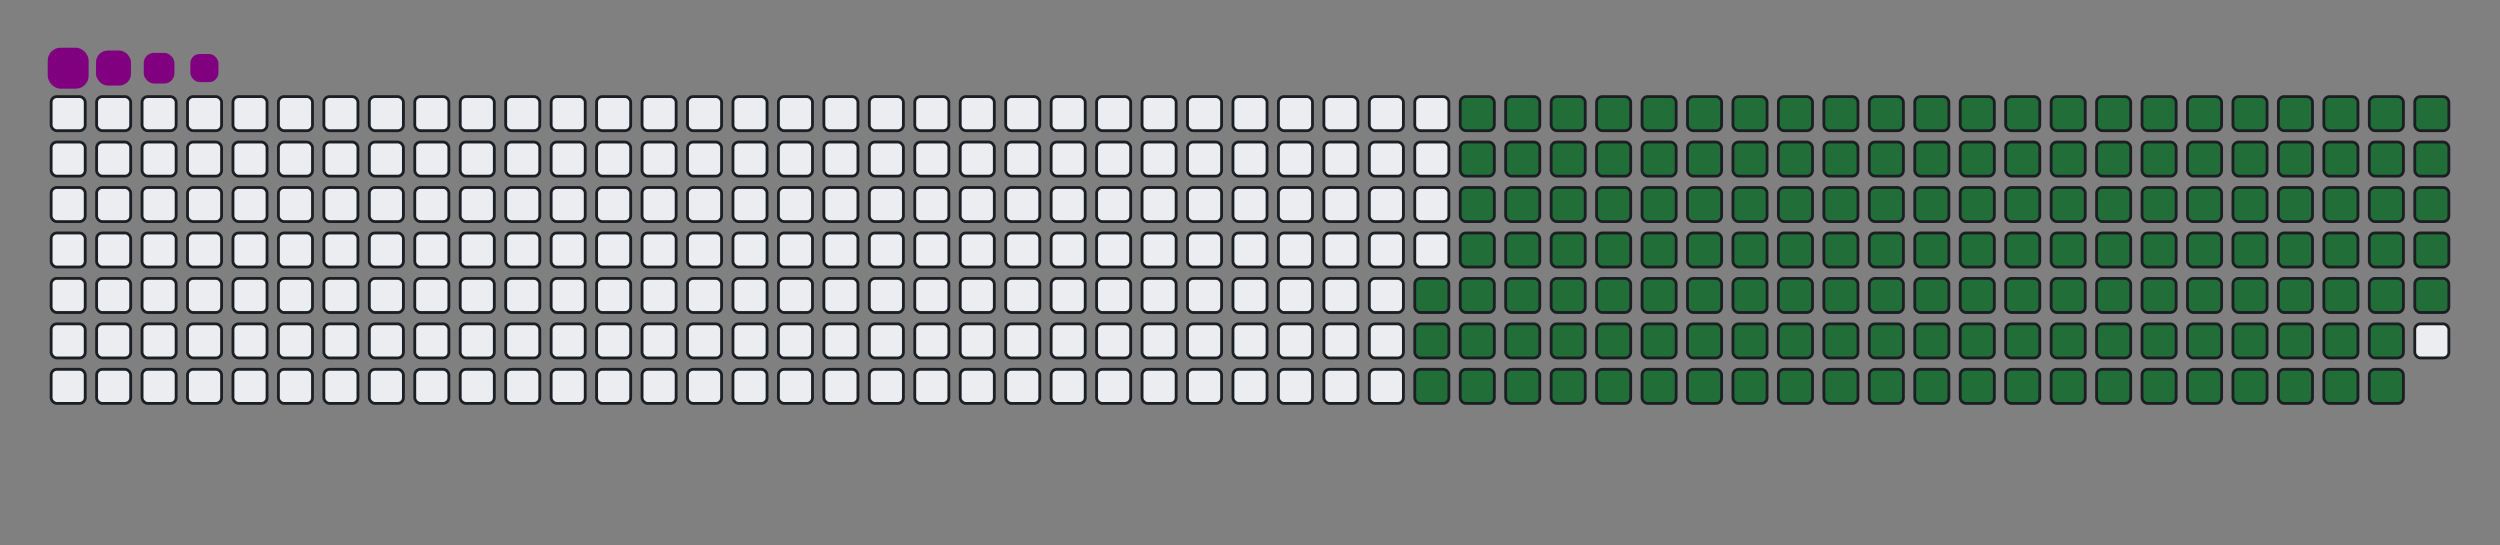 <svg viewBox="-16 -32 880 192" width="880" height="192" xmlns="http://www.w3.org/2000/svg"><rect x="-16" y="-32" width="880" height="192" fill="#808080" stroke="none"/><style>@keyframes c0{66.26%{fill:#216e39}66.28%,to{fill:#ebedf0}}@keyframes c1{65.85%{fill:#216e39}65.87%,to{fill:#ebedf0}}@keyframes c2{84.73%{fill:#216e39}84.75%,to{fill:#ebedf0}}@keyframes c3{12.84%{fill:#216e39}12.86%,to{fill:#ebedf0}}@keyframes c4{30.11%{fill:#216e39}30.13%,to{fill:#ebedf0}}@keyframes c5{30.51%{fill:#216e39}30.53%,to{fill:#ebedf0}}@keyframes c6{47.78%{fill:#216e39}47.8%,to{fill:#ebedf0}}@keyframes c7{48.18%{fill:#216e39}48.2%,to{fill:#ebedf0}}@keyframes c8{65.45%{fill:#216e39}65.47%,to{fill:#ebedf0}}@keyframes c9{67.46%{fill:#216e39}67.48%,to{fill:#ebedf0}}@keyframes ca{13.24%{fill:#216e39}13.26%,to{fill:#ebedf0}}@keyframes cb{29.71%{fill:#216e39}29.73%,to{fill:#ebedf0}}@keyframes cc{30.91%{fill:#216e39}30.93%,to{fill:#ebedf0}}@keyframes cd{47.38%{fill:#216e39}47.4%,to{fill:#ebedf0}}@keyframes ce{48.58%{fill:#216e39}48.6%,to{fill:#ebedf0}}@keyframes cf{65.05%{fill:#216e39}65.07%,to{fill:#ebedf0}}@keyframes cg{67.86%{fill:#216e39}67.88%,to{fill:#ebedf0}}@keyframes ch{13.64%{fill:#216e39}13.66%,to{fill:#ebedf0}}@keyframes ci{29.31%{fill:#216e39}29.33%,to{fill:#ebedf0}}@keyframes cj{31.32%{fill:#216e39}31.34%,to{fill:#ebedf0}}@keyframes ck{46.98%{fill:#216e39}47%,to{fill:#ebedf0}}@keyframes cl{48.99%{fill:#216e39}49.01%,to{fill:#ebedf0}}@keyframes cm{64.65%{fill:#216e39}64.67%,to{fill:#ebedf0}}@keyframes cn{68.26%{fill:#216e39}68.28%,to{fill:#ebedf0}}@keyframes co{14.05%{fill:#216e39}14.07%,to{fill:#ebedf0}}@keyframes cp{28.91%{fill:#216e39}28.93%,to{fill:#ebedf0}}@keyframes cq{31.72%{fill:#216e39}31.74%,to{fill:#ebedf0}}@keyframes cr{46.58%{fill:#216e39}46.6%,to{fill:#ebedf0}}@keyframes cs{49.39%{fill:#216e39}49.41%,to{fill:#ebedf0}}@keyframes ct{64.25%{fill:#216e39}64.27%,to{fill:#ebedf0}}@keyframes cu{68.66%{fill:#216e39}68.68%,to{fill:#ebedf0}}@keyframes cv{14.45%{fill:#216e39}14.47%,to{fill:#ebedf0}}@keyframes cw{28.5%{fill:#216e39}28.52%,to{fill:#ebedf0}}@keyframes cx{32.12%{fill:#216e39}32.14%,to{fill:#ebedf0}}@keyframes cy{46.17%{fill:#216e39}46.19%,to{fill:#ebedf0}}@keyframes cz{49.79%{fill:#216e39}49.81%,to{fill:#ebedf0}}@keyframes c10{63.85%{fill:#216e39}63.87%,to{fill:#ebedf0}}@keyframes c11{69.07%{fill:#216e39}69.09%,to{fill:#ebedf0}}@keyframes c12{14.85%{fill:#216e39}14.87%,to{fill:#ebedf0}}@keyframes c13{28.1%{fill:#216e39}28.12%,to{fill:#ebedf0}}@keyframes c14{32.52%{fill:#216e39}32.54%,to{fill:#ebedf0}}@keyframes c15{45.77%{fill:#216e39}45.79%,to{fill:#ebedf0}}@keyframes c16{50.19%{fill:#216e39}50.21%,to{fill:#ebedf0}}@keyframes c17{63.44%{fill:#216e39}63.46%,to{fill:#ebedf0}}@keyframes c18{69.47%{fill:#216e39}69.49%,to{fill:#ebedf0}}@keyframes c19{15.25%{fill:#216e39}15.27%,to{fill:#ebedf0}}@keyframes c1a{27.7%{fill:#216e39}27.72%,to{fill:#ebedf0}}@keyframes c1b{32.92%{fill:#216e39}32.94%,to{fill:#ebedf0}}@keyframes c1c{45.37%{fill:#216e39}45.39%,to{fill:#ebedf0}}@keyframes c1d{50.59%{fill:#216e39}50.61%,to{fill:#ebedf0}}@keyframes c1e{63.04%{fill:#216e39}63.06%,to{fill:#ebedf0}}@keyframes c1f{69.87%{fill:#216e39}69.89%,to{fill:#ebedf0}}@keyframes c1g{15.65%{fill:#216e39}15.67%,to{fill:#ebedf0}}@keyframes c1h{27.3%{fill:#216e39}27.32%,to{fill:#ebedf0}}@keyframes c1i{33.32%{fill:#216e39}33.34%,to{fill:#ebedf0}}@keyframes c1j{44.97%{fill:#216e39}44.99%,to{fill:#ebedf0}}@keyframes c1k{50.99%{fill:#216e39}51.01%,to{fill:#ebedf0}}@keyframes c1l{62.64%{fill:#216e39}62.66%,to{fill:#ebedf0}}@keyframes c1m{70.27%{fill:#216e39}70.29%,to{fill:#ebedf0}}@keyframes c1n{16.05%{fill:#216e39}16.07%,to{fill:#ebedf0}}@keyframes c1o{26.9%{fill:#216e39}26.92%,to{fill:#ebedf0}}@keyframes c1p{33.72%{fill:#216e39}33.74%,to{fill:#ebedf0}}@keyframes c1q{44.57%{fill:#216e39}44.59%,to{fill:#ebedf0}}@keyframes c1r{51.4%{fill:#216e39}51.42%,to{fill:#ebedf0}}@keyframes c1s{62.24%{fill:#216e39}62.26%,to{fill:#ebedf0}}@keyframes c1t{70.67%{fill:#216e39}70.69%,to{fill:#ebedf0}}@keyframes c1u{16.46%{fill:#216e39}16.48%,to{fill:#ebedf0}}@keyframes c1v{26.5%{fill:#216e39}26.52%,to{fill:#ebedf0}}@keyframes c1w{34.13%{fill:#216e39}34.15%,to{fill:#ebedf0}}@keyframes c1x{44.17%{fill:#216e39}44.19%,to{fill:#ebedf0}}@keyframes c1y{51.8%{fill:#216e39}51.82%,to{fill:#ebedf0}}@keyframes c1z{61.84%{fill:#216e39}61.86%,to{fill:#ebedf0}}@keyframes c20{71.07%{fill:#216e39}71.09%,to{fill:#ebedf0}}@keyframes c21{16.86%{fill:#216e39}16.88%,to{fill:#ebedf0}}@keyframes c22{26.09%{fill:#216e39}26.11%,to{fill:#ebedf0}}@keyframes c23{34.53%{fill:#216e39}34.55%,to{fill:#ebedf0}}@keyframes c24{43.77%{fill:#216e39}43.79%,to{fill:#ebedf0}}@keyframes c25{52.2%{fill:#216e39}52.22%,to{fill:#ebedf0}}@keyframes c26{61.44%{fill:#216e39}61.46%,to{fill:#ebedf0}}@keyframes c27{71.48%{fill:#216e39}71.5%,to{fill:#ebedf0}}@keyframes c28{17.26%{fill:#216e39}17.28%,to{fill:#ebedf0}}@keyframes c29{25.69%{fill:#216e39}25.71%,to{fill:#ebedf0}}@keyframes c2a{34.93%{fill:#216e39}34.95%,to{fill:#ebedf0}}@keyframes c2b{43.36%{fill:#216e39}43.38%,to{fill:#ebedf0}}@keyframes c2c{52.6%{fill:#216e39}52.62%,to{fill:#ebedf0}}@keyframes c2d{61.03%{fill:#216e39}61.05%,to{fill:#ebedf0}}@keyframes c2e{71.88%{fill:#216e39}71.9%,to{fill:#ebedf0}}@keyframes c2f{17.66%{fill:#216e39}17.68%,to{fill:#ebedf0}}@keyframes c2g{25.29%{fill:#216e39}25.31%,to{fill:#ebedf0}}@keyframes c2h{35.33%{fill:#216e39}35.35%,to{fill:#ebedf0}}@keyframes c2i{42.96%{fill:#216e39}42.98%,to{fill:#ebedf0}}@keyframes c2j{53%{fill:#216e39}53.02%,to{fill:#ebedf0}}@keyframes c2k{60.63%{fill:#216e39}60.65%,to{fill:#ebedf0}}@keyframes c2l{72.28%{fill:#216e39}72.3%,to{fill:#ebedf0}}@keyframes c2m{18.06%{fill:#216e39}18.08%,to{fill:#ebedf0}}@keyframes c2n{24.89%{fill:#216e39}24.91%,to{fill:#ebedf0}}@keyframes c2o{35.73%{fill:#216e39}35.75%,to{fill:#ebedf0}}@keyframes c2p{42.56%{fill:#216e39}42.58%,to{fill:#ebedf0}}@keyframes c2q{53.4%{fill:#216e39}53.42%,to{fill:#ebedf0}}@keyframes c2r{60.23%{fill:#216e39}60.25%,to{fill:#ebedf0}}@keyframes c2s{72.68%{fill:#216e39}72.7%,to{fill:#ebedf0}}@keyframes c2t{18.46%{fill:#216e39}18.48%,to{fill:#ebedf0}}@keyframes c2u{24.49%{fill:#216e39}24.51%,to{fill:#ebedf0}}@keyframes c2v{36.13%{fill:#216e39}36.15%,to{fill:#ebedf0}}@keyframes c2w{42.16%{fill:#216e39}42.18%,to{fill:#ebedf0}}@keyframes c2x{53.81%{fill:#216e39}53.83%,to{fill:#ebedf0}}@keyframes c2y{59.83%{fill:#216e39}59.85%,to{fill:#ebedf0}}@keyframes c2z{73.08%{fill:#216e39}73.1%,to{fill:#ebedf0}}@keyframes c30{18.87%{fill:#216e39}18.89%,to{fill:#ebedf0}}@keyframes c31{24.09%{fill:#216e39}24.11%,to{fill:#ebedf0}}@keyframes c32{36.54%{fill:#216e39}36.56%,to{fill:#ebedf0}}@keyframes c33{41.76%{fill:#216e39}41.78%,to{fill:#ebedf0}}@keyframes c34{54.21%{fill:#216e39}54.23%,to{fill:#ebedf0}}@keyframes c35{59.43%{fill:#216e39}59.45%,to{fill:#ebedf0}}@keyframes c36{73.48%{fill:#216e39}73.5%,to{fill:#ebedf0}}@keyframes c37{19.27%{fill:#216e39}19.29%,to{fill:#ebedf0}}@keyframes c38{23.68%{fill:#216e39}23.7%,to{fill:#ebedf0}}@keyframes c39{36.94%{fill:#216e39}36.96%,to{fill:#ebedf0}}@keyframes c3a{41.36%{fill:#216e39}41.38%,to{fill:#ebedf0}}@keyframes c3b{54.61%{fill:#216e39}54.63%,to{fill:#ebedf0}}@keyframes c3c{59.03%{fill:#216e39}59.05%,to{fill:#ebedf0}}@keyframes c3d{73.89%{fill:#216e39}73.91%,to{fill:#ebedf0}}@keyframes c3e{19.67%{fill:#216e39}19.69%,to{fill:#ebedf0}}@keyframes c3f{23.28%{fill:#216e39}23.3%,to{fill:#ebedf0}}@keyframes c3g{37.34%{fill:#216e39}37.36%,to{fill:#ebedf0}}@keyframes c3h{40.95%{fill:#216e39}40.97%,to{fill:#ebedf0}}@keyframes c3i{55.01%{fill:#216e39}55.03%,to{fill:#ebedf0}}@keyframes c3j{58.62%{fill:#216e39}58.64%,to{fill:#ebedf0}}@keyframes c3k{74.29%{fill:#216e39}74.31%,to{fill:#ebedf0}}@keyframes c3l{20.07%{fill:#216e39}20.09%,to{fill:#ebedf0}}@keyframes c3m{22.88%{fill:#216e39}22.9%,to{fill:#ebedf0}}@keyframes c3n{37.74%{fill:#216e39}37.76%,to{fill:#ebedf0}}@keyframes c3o{40.55%{fill:#216e39}40.57%,to{fill:#ebedf0}}@keyframes c3p{55.41%{fill:#216e39}55.43%,to{fill:#ebedf0}}@keyframes c3q{58.22%{fill:#216e39}58.24%,to{fill:#ebedf0}}@keyframes c3r{74.69%{fill:#216e39}74.71%,to{fill:#ebedf0}}@keyframes c3s{20.47%{fill:#216e39}20.49%,to{fill:#ebedf0}}@keyframes c3t{22.48%{fill:#216e39}22.5%,to{fill:#ebedf0}}@keyframes c3u{38.14%{fill:#216e39}38.16%,to{fill:#ebedf0}}@keyframes c3v{40.15%{fill:#216e39}40.17%,to{fill:#ebedf0}}@keyframes c3w{55.81%{fill:#216e39}55.83%,to{fill:#ebedf0}}@keyframes c3x{57.82%{fill:#216e39}57.84%,to{fill:#ebedf0}}@keyframes c3y{75.09%{fill:#216e39}75.11%,to{fill:#ebedf0}}@keyframes c3z{20.87%{fill:#216e39}20.89%,to{fill:#ebedf0}}@keyframes c40{22.08%{fill:#216e39}22.1%,to{fill:#ebedf0}}@keyframes c41{38.54%{fill:#216e39}38.56%,to{fill:#ebedf0}}@keyframes c42{39.75%{fill:#216e39}39.77%,to{fill:#ebedf0}}@keyframes c43{56.21%{fill:#216e39}56.23%,to{fill:#ebedf0}}@keyframes c44{57.42%{fill:#216e39}57.44%,to{fill:#ebedf0}}@keyframes c45{75.49%{fill:#216e39}75.51%,to{fill:#ebedf0}}@keyframes c46{21.28%{fill:#216e39}21.3%,to{fill:#ebedf0}}@keyframes c47{21.68%{fill:#216e39}21.7%,to{fill:#ebedf0}}@keyframes c48{38.95%{fill:#216e39}38.97%,to{fill:#ebedf0}}@keyframes c49{39.35%{fill:#216e39}39.37%,to{fill:#ebedf0}}@keyframes c4a{56.62%{fill:#216e39}56.64%,to{fill:#ebedf0}}@keyframes u0{12.84%{transform:scale(0,1)}12.86%,13.24%,13.26%,13.64%{transform:scale(.01,1)}13.66%,14.05%{transform:scale(.02,1)}14.07%,14.45%,14.47%,14.85%{transform:scale(.03,1)}14.87%,15.25%{transform:scale(.04,1)}15.27%,15.65%,15.67%,16.05%{transform:scale(.05,1)}16.07%,16.46%,16.48%,16.86%{transform:scale(.06,1)}16.88%,17.26%{transform:scale(.07,1)}17.28%,17.66%,17.68%,18.06%{transform:scale(.08,1)}18.08%,18.46%{transform:scale(.09,1)}18.48%,18.87%,18.89%,19.27%{transform:scale(.1,1)}19.29%,19.67%{transform:scale(.11,1)}19.69%,20.07%,20.09%,20.47%{transform:scale(.12,1)}20.49%,20.87%{transform:scale(.13,1)}20.89%,21.28%,21.3%,21.68%{transform:scale(.14,1)}21.7%,22.08%,22.1%,22.48%{transform:scale(.15,1)}22.5%,22.88%{transform:scale(.16,1)}22.9%,23.28%,23.3%,23.68%{transform:scale(.17,1)}23.7%,24.09%{transform:scale(.18,1)}24.11%,24.49%,24.51%,24.89%{transform:scale(.19,1)}24.91%,25.29%{transform:scale(.2,1)}25.31%,25.69%,25.71%,26.09%{transform:scale(.21,1)}26.11%,26.5%{transform:scale(.22,1)}26.52%,26.9%,26.92%,27.3%{transform:scale(.23,1)}27.32%,27.7%{transform:scale(.24,1)}27.72%,28.1%,28.12%,28.5%{transform:scale(.25,1)}28.52%,28.91%,28.93%,29.31%{transform:scale(.26,1)}29.33%,29.71%{transform:scale(.27,1)}29.73%,30.11%,30.13%,30.51%{transform:scale(.28,1)}30.53%,30.91%{transform:scale(.29,1)}30.93%,31.32%,31.34%,31.72%{transform:scale(.3,1)}31.74%,32.12%{transform:scale(.31,1)}32.14%,32.52%,32.54%,32.92%{transform:scale(.32,1)}32.94%,33.32%{transform:scale(.33,1)}33.34%,33.72%,33.74%,34.13%{transform:scale(.34,1)}34.15%,34.53%,34.55%,34.93%{transform:scale(.35,1)}34.95%,35.33%{transform:scale(.36,1)}35.35%,35.73%,35.75%,36.13%{transform:scale(.37,1)}36.15%,36.54%{transform:scale(.38,1)}36.56%,36.94%,36.96%,37.34%{transform:scale(.39,1)}37.36%,37.74%{transform:scale(.4,1)}37.76%,38.14%,38.16%,38.54%{transform:scale(.41,1)}38.56%,38.95%{transform:scale(.42,1)}38.97%,39.35%,39.37%,39.75%{transform:scale(.43,1)}39.77%,40.15%{transform:scale(.44,1)}40.17%,40.55%,40.57%,40.95%{transform:scale(.45,1)}40.97%,41.36%,41.38%,41.76%{transform:scale(.46,1)}41.78%,42.16%{transform:scale(.47,1)}42.18%,42.56%,42.58%,42.96%{transform:scale(.48,1)}42.98%,43.36%{transform:scale(.49,1)}43.38%,43.77%,43.79%,44.17%{transform:scale(.5,1)}44.19%,44.57%{transform:scale(.51,1)}44.59%,44.97%,44.99%,45.37%{transform:scale(.52,1)}45.39%,45.77%{transform:scale(.53,1)}45.79%,46.17%,46.19%,46.58%{transform:scale(.54,1)}46.6%,46.98%,47%,47.38%{transform:scale(.55,1)}47.4%,47.78%{transform:scale(.56,1)}47.8%,48.18%,48.2%,48.58%{transform:scale(.57,1)}48.6%,48.99%{transform:scale(.58,1)}49.01%,49.39%,49.41%,49.79%{transform:scale(.59,1)}49.81%,50.19%{transform:scale(.6,1)}50.21%,50.59%,50.61%,50.99%{transform:scale(.61,1)}51.01%,51.4%{transform:scale(.62,1)}51.42%,51.8%,51.82%,52.2%{transform:scale(.63,1)}52.22%,52.6%{transform:scale(.64,1)}52.62%,53%,53.02%,53.4%{transform:scale(.65,1)}53.42%,53.81%,53.83%,54.21%{transform:scale(.66,1)}54.23%,54.61%{transform:scale(.67,1)}54.63%,55.01%,55.03%,55.41%{transform:scale(.68,1)}55.43%,55.81%{transform:scale(.69,1)}55.83%,56.21%,56.23%,56.62%{transform:scale(.7,1)}56.64%,57.42%{transform:scale(.71,1)}57.44%,57.82%,57.84%,58.22%{transform:scale(.72,1)}58.24%,58.62%{transform:scale(.73,1)}58.64%,59.03%,59.05%,59.43%{transform:scale(.74,1)}59.45%,59.83%,59.85%,60.23%{transform:scale(.75,1)}60.25%,60.63%{transform:scale(.76,1)}60.65%,61.03%,61.05%,61.44%{transform:scale(.77,1)}61.46%,61.84%{transform:scale(.78,1)}61.86%,62.24%,62.26%,62.64%{transform:scale(.79,1)}62.66%,63.04%{transform:scale(.8,1)}63.06%,63.44%,63.46%,63.85%{transform:scale(.81,1)}63.87%,64.25%{transform:scale(.82,1)}64.27%,64.65%,64.67%,65.05%{transform:scale(.83,1)}65.07%,65.45%{transform:scale(.84,1)}65.47%,65.85%,65.87%,66.26%{transform:scale(.85,1)}66.28%,67.46%,67.48%,67.86%{transform:scale(.86,1)}67.88%,68.26%{transform:scale(.87,1)}68.28%,68.66%,68.68%,69.07%{transform:scale(.88,1)}69.09%,69.47%{transform:scale(.89,1)}69.49%,69.87%,69.89%,70.27%{transform:scale(.9,1)}70.29%,70.67%{transform:scale(.91,1)}70.69%,71.07%,71.09%,71.48%{transform:scale(.92,1)}71.5%,71.88%{transform:scale(.93,1)}71.9%,72.28%,72.3%,72.68%{transform:scale(.94,1)}72.7%,73.08%,73.1%,73.48%{transform:scale(.95,1)}73.5%,73.89%{transform:scale(.96,1)}73.91%,74.29%,74.31%,74.69%{transform:scale(.97,1)}74.71%,75.09%{transform:scale(.98,1)}75.11%,75.49%,75.51%,84.73%{transform:scale(.99,1)}84.75%,to{transform:scale(1,1)}}@keyframes s0{0%,99.6%{transform:translate(0,-16px)}.4%{transform:translate(0,0)}21.29%{transform:translate(832px,0)}21.69%{transform:translate(832px,16px)}30.12%{transform:translate(496px,16px)}30.52%{transform:translate(496px,32px)}38.96%{transform:translate(832px,32px)}39.36%{transform:translate(832px,48px)}47.79%{transform:translate(496px,48px)}48.19%,66.67%{transform:translate(496px,64px)}56.63%{transform:translate(832px,64px)}57.03%{transform:translate(832px,80px)}65.86%,84.34%{transform:translate(480px,80px)}66.27%{transform:translate(480px,64px)}67.47%{transform:translate(496px,96px)}75.5%{transform:translate(816px,96px)}75.9%{transform:translate(816px,80px)}84.74%{transform:translate(480px,96px)}91.16%{transform:translate(224px,96px)}91.97%{transform:translate(224px,64px)}92.37%{transform:translate(208px,64px)}92.77%{transform:translate(208px,48px)}94.38%{transform:translate(144px,48px)}94.78%{transform:translate(144px,32px)}95.18%{transform:translate(128px,32px)}95.98%{transform:translate(128px,0)}96.79%{transform:translate(96px,0)}97.19%{transform:translate(96px,-16px)}}@keyframes s1{0%,99.6%{transform:translate(16px,-16px)}.4%{transform:translate(0,-16px)}.8%{transform:translate(0,0)}21.69%{transform:translate(832px,0)}22.09%{transform:translate(832px,16px)}30.52%{transform:translate(496px,16px)}30.92%{transform:translate(496px,32px)}39.36%{transform:translate(832px,32px)}39.76%{transform:translate(832px,48px)}48.19%{transform:translate(496px,48px)}48.59%,67.07%{transform:translate(496px,64px)}57.03%{transform:translate(832px,64px)}57.43%{transform:translate(832px,80px)}66.27%,84.74%{transform:translate(480px,80px)}66.67%{transform:translate(480px,64px)}67.87%{transform:translate(496px,96px)}75.9%{transform:translate(816px,96px)}76.31%{transform:translate(816px,80px)}85.14%{transform:translate(480px,96px)}91.57%{transform:translate(224px,96px)}92.37%{transform:translate(224px,64px)}92.77%{transform:translate(208px,64px)}93.17%{transform:translate(208px,48px)}94.78%{transform:translate(144px,48px)}95.18%{transform:translate(144px,32px)}95.58%{transform:translate(128px,32px)}96.39%{transform:translate(128px,0)}97.19%{transform:translate(96px,0)}97.59%{transform:translate(96px,-16px)}}@keyframes s2{0%,99.6%{transform:translate(32px,-16px)}.8%{transform:translate(0,-16px)}1.2%{transform:translate(0,0)}22.09%{transform:translate(832px,0)}22.49%{transform:translate(832px,16px)}30.92%{transform:translate(496px,16px)}31.33%{transform:translate(496px,32px)}39.76%{transform:translate(832px,32px)}40.16%{transform:translate(832px,48px)}48.59%{transform:translate(496px,48px)}49%,67.47%{transform:translate(496px,64px)}57.43%{transform:translate(832px,64px)}57.83%{transform:translate(832px,80px)}66.67%,85.14%{transform:translate(480px,80px)}67.07%{transform:translate(480px,64px)}68.27%{transform:translate(496px,96px)}76.31%{transform:translate(816px,96px)}76.71%{transform:translate(816px,80px)}85.54%{transform:translate(480px,96px)}91.97%{transform:translate(224px,96px)}92.77%{transform:translate(224px,64px)}93.17%{transform:translate(208px,64px)}93.57%{transform:translate(208px,48px)}95.18%{transform:translate(144px,48px)}95.58%{transform:translate(144px,32px)}95.98%{transform:translate(128px,32px)}96.79%{transform:translate(128px,0)}97.59%{transform:translate(96px,0)}97.99%{transform:translate(96px,-16px)}}@keyframes s3{0%,99.6%{transform:translate(48px,-16px)}1.2%{transform:translate(0,-16px)}1.61%{transform:translate(0,0)}22.49%{transform:translate(832px,0)}22.89%{transform:translate(832px,16px)}31.33%{transform:translate(496px,16px)}31.73%{transform:translate(496px,32px)}40.16%{transform:translate(832px,32px)}40.56%{transform:translate(832px,48px)}49%{transform:translate(496px,48px)}49.4%,67.87%{transform:translate(496px,64px)}57.83%{transform:translate(832px,64px)}58.23%{transform:translate(832px,80px)}67.07%,85.54%{transform:translate(480px,80px)}67.47%{transform:translate(480px,64px)}68.67%{transform:translate(496px,96px)}76.71%{transform:translate(816px,96px)}77.11%{transform:translate(816px,80px)}85.94%{transform:translate(480px,96px)}92.37%{transform:translate(224px,96px)}93.17%{transform:translate(224px,64px)}93.57%{transform:translate(208px,64px)}93.98%{transform:translate(208px,48px)}95.58%{transform:translate(144px,48px)}95.98%{transform:translate(144px,32px)}96.39%{transform:translate(128px,32px)}97.19%{transform:translate(128px,0)}97.99%{transform:translate(96px,0)}98.39%{transform:translate(96px,-16px)}}:root{--cb:#1b1f230a;--cs:purple;--ce:#ebedf0;--c0:#ebedf0;--c1:#9be9a8;--c2:#40c463;--c3:#30a14e;--c4:#216e39}@media (prefers-color-scheme:dark){:root{--cb:#1b1f230a;--cs:purple;--ce:#161b22;--c1:#01311f;--c2:#034525;--c3:#0f6d31;--c4:#00c647}}.c{shape-rendering:geometricPrecision;rx:2;ry:2;fill:#ebedf0;stroke-width:1px;stroke:#1b1f230a;animation:none 24900ms linear infinite}.c.c0,.c.c1{fill:#216e39;animation-name:c0}.c.c1{animation-name:c1}.c.c2,.c.c3,.c.c4{fill:#216e39;animation-name:c2}.c.c3,.c.c4{animation-name:c3}.c.c4{animation-name:c4}.c.c5,.c.c6,.c.c7{fill:#216e39;animation-name:c5}.c.c6,.c.c7{animation-name:c6}.c.c7{animation-name:c7}.c.c8,.c.c9,.c.ca{fill:#216e39;animation-name:c8}.c.c9,.c.ca{animation-name:c9}.c.ca{animation-name:ca}.c.cb,.c.cc,.c.cd{fill:#216e39;animation-name:cb}.c.cc,.c.cd{animation-name:cc}.c.cd{animation-name:cd}.c.ce,.c.cf,.c.cg{fill:#216e39;animation-name:ce}.c.cf,.c.cg{animation-name:cf}.c.cg{animation-name:cg}.c.ch,.c.ci,.c.cj{fill:#216e39;animation-name:ch}.c.ci,.c.cj{animation-name:ci}.c.cj{animation-name:cj}.c.ck,.c.cl,.c.cm{fill:#216e39;animation-name:ck}.c.cl,.c.cm{animation-name:cl}.c.cm{animation-name:cm}.c.cn,.c.co,.c.cp{fill:#216e39;animation-name:cn}.c.co,.c.cp{animation-name:co}.c.cp{animation-name:cp}.c.cq,.c.cr,.c.cs{fill:#216e39;animation-name:cq}.c.cr,.c.cs{animation-name:cr}.c.cs{animation-name:cs}.c.ct,.c.cu,.c.cv{fill:#216e39;animation-name:ct}.c.cu,.c.cv{animation-name:cu}.c.cv{animation-name:cv}.c.cw,.c.cx,.c.cy{fill:#216e39;animation-name:cw}.c.cx,.c.cy{animation-name:cx}.c.cy{animation-name:cy}.c.c10,.c.c11,.c.cz{fill:#216e39;animation-name:cz}.c.c10,.c.c11{animation-name:c10}.c.c11{animation-name:c11}.c.c12,.c.c13,.c.c14{fill:#216e39;animation-name:c12}.c.c13,.c.c14{animation-name:c13}.c.c14{animation-name:c14}.c.c15,.c.c16,.c.c17{fill:#216e39;animation-name:c15}.c.c16,.c.c17{animation-name:c16}.c.c17{animation-name:c17}.c.c18,.c.c19,.c.c1a{fill:#216e39;animation-name:c18}.c.c19,.c.c1a{animation-name:c19}.c.c1a{animation-name:c1a}.c.c1b,.c.c1c,.c.c1d{fill:#216e39;animation-name:c1b}.c.c1c,.c.c1d{animation-name:c1c}.c.c1d{animation-name:c1d}.c.c1e,.c.c1f,.c.c1g{fill:#216e39;animation-name:c1e}.c.c1f,.c.c1g{animation-name:c1f}.c.c1g{animation-name:c1g}.c.c1h,.c.c1i,.c.c1j{fill:#216e39;animation-name:c1h}.c.c1i,.c.c1j{animation-name:c1i}.c.c1j{animation-name:c1j}.c.c1k,.c.c1l,.c.c1m{fill:#216e39;animation-name:c1k}.c.c1l,.c.c1m{animation-name:c1l}.c.c1m{animation-name:c1m}.c.c1n,.c.c1o,.c.c1p{fill:#216e39;animation-name:c1n}.c.c1o,.c.c1p{animation-name:c1o}.c.c1p{animation-name:c1p}.c.c1q,.c.c1r,.c.c1s{fill:#216e39;animation-name:c1q}.c.c1r,.c.c1s{animation-name:c1r}.c.c1s{animation-name:c1s}.c.c1t,.c.c1u,.c.c1v{fill:#216e39;animation-name:c1t}.c.c1u,.c.c1v{animation-name:c1u}.c.c1v{animation-name:c1v}.c.c1w,.c.c1x,.c.c1y{fill:#216e39;animation-name:c1w}.c.c1x,.c.c1y{animation-name:c1x}.c.c1y{animation-name:c1y}.c.c1z,.c.c20,.c.c21{fill:#216e39;animation-name:c1z}.c.c20,.c.c21{animation-name:c20}.c.c21{animation-name:c21}.c.c22,.c.c23,.c.c24{fill:#216e39;animation-name:c22}.c.c23,.c.c24{animation-name:c23}.c.c24{animation-name:c24}.c.c25,.c.c26,.c.c27{fill:#216e39;animation-name:c25}.c.c26,.c.c27{animation-name:c26}.c.c27{animation-name:c27}.c.c28,.c.c29,.c.c2a{fill:#216e39;animation-name:c28}.c.c29,.c.c2a{animation-name:c29}.c.c2a{animation-name:c2a}.c.c2b,.c.c2c,.c.c2d{fill:#216e39;animation-name:c2b}.c.c2c,.c.c2d{animation-name:c2c}.c.c2d{animation-name:c2d}.c.c2e,.c.c2f,.c.c2g{fill:#216e39;animation-name:c2e}.c.c2f,.c.c2g{animation-name:c2f}.c.c2g{animation-name:c2g}.c.c2h,.c.c2i,.c.c2j{fill:#216e39;animation-name:c2h}.c.c2i,.c.c2j{animation-name:c2i}.c.c2j{animation-name:c2j}.c.c2k,.c.c2l,.c.c2m{fill:#216e39;animation-name:c2k}.c.c2l,.c.c2m{animation-name:c2l}.c.c2m{animation-name:c2m}.c.c2n,.c.c2o,.c.c2p{fill:#216e39;animation-name:c2n}.c.c2o,.c.c2p{animation-name:c2o}.c.c2p{animation-name:c2p}.c.c2q,.c.c2r,.c.c2s{fill:#216e39;animation-name:c2q}.c.c2r,.c.c2s{animation-name:c2r}.c.c2s{animation-name:c2s}.c.c2t,.c.c2u,.c.c2v{fill:#216e39;animation-name:c2t}.c.c2u,.c.c2v{animation-name:c2u}.c.c2v{animation-name:c2v}.c.c2w,.c.c2x,.c.c2y{fill:#216e39;animation-name:c2w}.c.c2x,.c.c2y{animation-name:c2x}.c.c2y{animation-name:c2y}.c.c2z,.c.c30,.c.c31{fill:#216e39;animation-name:c2z}.c.c30,.c.c31{animation-name:c30}.c.c31{animation-name:c31}.c.c32,.c.c33,.c.c34{fill:#216e39;animation-name:c32}.c.c33,.c.c34{animation-name:c33}.c.c34{animation-name:c34}.c.c35,.c.c36,.c.c37{fill:#216e39;animation-name:c35}.c.c36,.c.c37{animation-name:c36}.c.c37{animation-name:c37}.c.c38,.c.c39,.c.c3a{fill:#216e39;animation-name:c38}.c.c39,.c.c3a{animation-name:c39}.c.c3a{animation-name:c3a}.c.c3b,.c.c3c,.c.c3d{fill:#216e39;animation-name:c3b}.c.c3c,.c.c3d{animation-name:c3c}.c.c3d{animation-name:c3d}.c.c3e,.c.c3f,.c.c3g{fill:#216e39;animation-name:c3e}.c.c3f,.c.c3g{animation-name:c3f}.c.c3g{animation-name:c3g}.c.c3h,.c.c3i,.c.c3j{fill:#216e39;animation-name:c3h}.c.c3i,.c.c3j{animation-name:c3i}.c.c3j{animation-name:c3j}.c.c3k,.c.c3l,.c.c3m{fill:#216e39;animation-name:c3k}.c.c3l,.c.c3m{animation-name:c3l}.c.c3m{animation-name:c3m}.c.c3n,.c.c3o,.c.c3p{fill:#216e39;animation-name:c3n}.c.c3o,.c.c3p{animation-name:c3o}.c.c3p{animation-name:c3p}.c.c3q,.c.c3r,.c.c3s{fill:#216e39;animation-name:c3q}.c.c3r,.c.c3s{animation-name:c3r}.c.c3s{animation-name:c3s}.c.c3t,.c.c3u,.c.c3v{fill:#216e39;animation-name:c3t}.c.c3u,.c.c3v{animation-name:c3u}.c.c3v{animation-name:c3v}.c.c3w,.c.c3x,.c.c3y{fill:#216e39;animation-name:c3w}.c.c3x,.c.c3y{animation-name:c3x}.c.c3y{animation-name:c3y}.c.c3z,.c.c40,.c.c41{fill:#216e39;animation-name:c3z}.c.c40,.c.c41{animation-name:c40}.c.c41{animation-name:c41}.c.c42,.c.c43,.c.c44{fill:#216e39;animation-name:c42}.c.c43,.c.c44{animation-name:c43}.c.c44{animation-name:c44}.c.c45,.c.c46,.c.c47{fill:#216e39;animation-name:c45}.c.c46,.c.c47{animation-name:c46}.c.c47{animation-name:c47}.c.c48,.c.c49,.c.c4a{fill:#216e39;animation-name:c48}.c.c49,.c.c4a{animation-name:c49}.c.c4a{animation-name:c4a}.s,.u{animation:none linear 24900ms infinite}.u,.u.u0{transform-origin:0 0}.u{transform:scale(0,1)}.u.u0{fill:#216e39;animation-name:u0}.s{shape-rendering:geometricPrecision;fill:purple}.s.s0{transform:translate(0,-16px);animation-name:s0}.s.s1{transform:translate(16px,-16px);animation-name:s1}.s.s2{transform:translate(32px,-16px);animation-name:s2}.s.s3{transform:translate(48px,-16px);animation-name:s3}</style><rect class="c" x="2" y="2" width="12" height="12"/><rect class="c" x="2" y="18" width="12" height="12"/><rect class="c" x="2" y="34" width="12" height="12"/><rect class="c" x="2" y="50" width="12" height="12"/><rect class="c" x="2" y="66" width="12" height="12"/><rect class="c" x="2" y="82" width="12" height="12"/><rect class="c" x="2" y="98" width="12" height="12"/><rect class="c" x="18" y="2" width="12" height="12"/><rect class="c" x="18" y="18" width="12" height="12"/><rect class="c" x="18" y="34" width="12" height="12"/><rect class="c" x="18" y="50" width="12" height="12"/><rect class="c" x="18" y="66" width="12" height="12"/><rect class="c" x="18" y="82" width="12" height="12"/><rect class="c" x="18" y="98" width="12" height="12"/><rect class="c" x="34" y="2" width="12" height="12"/><rect class="c" x="34" y="18" width="12" height="12"/><rect class="c" x="34" y="34" width="12" height="12"/><rect class="c" x="34" y="50" width="12" height="12"/><rect class="c" x="34" y="66" width="12" height="12"/><rect class="c" x="34" y="82" width="12" height="12"/><rect class="c" x="34" y="98" width="12" height="12"/><rect class="c" x="50" y="2" width="12" height="12"/><rect class="c" x="50" y="18" width="12" height="12"/><rect class="c" x="50" y="34" width="12" height="12"/><rect class="c" x="50" y="50" width="12" height="12"/><rect class="c" x="50" y="66" width="12" height="12"/><rect class="c" x="50" y="82" width="12" height="12"/><rect class="c" x="50" y="98" width="12" height="12"/><rect class="c" x="66" y="2" width="12" height="12"/><rect class="c" x="66" y="18" width="12" height="12"/><rect class="c" x="66" y="34" width="12" height="12"/><rect class="c" x="66" y="50" width="12" height="12"/><rect class="c" x="66" y="66" width="12" height="12"/><rect class="c" x="66" y="82" width="12" height="12"/><rect class="c" x="66" y="98" width="12" height="12"/><rect class="c" x="82" y="2" width="12" height="12"/><rect class="c" x="82" y="18" width="12" height="12"/><rect class="c" x="82" y="34" width="12" height="12"/><rect class="c" x="82" y="50" width="12" height="12"/><rect class="c" x="82" y="66" width="12" height="12"/><rect class="c" x="82" y="82" width="12" height="12"/><rect class="c" x="82" y="98" width="12" height="12"/><rect class="c" x="98" y="2" width="12" height="12"/><rect class="c" x="98" y="18" width="12" height="12"/><rect class="c" x="98" y="34" width="12" height="12"/><rect class="c" x="98" y="50" width="12" height="12"/><rect class="c" x="98" y="66" width="12" height="12"/><rect class="c" x="98" y="82" width="12" height="12"/><rect class="c" x="98" y="98" width="12" height="12"/><rect class="c" x="114" y="2" width="12" height="12"/><rect class="c" x="114" y="18" width="12" height="12"/><rect class="c" x="114" y="34" width="12" height="12"/><rect class="c" x="114" y="50" width="12" height="12"/><rect class="c" x="114" y="66" width="12" height="12"/><rect class="c" x="114" y="82" width="12" height="12"/><rect class="c" x="114" y="98" width="12" height="12"/><rect class="c" x="130" y="2" width="12" height="12"/><rect class="c" x="130" y="18" width="12" height="12"/><rect class="c" x="130" y="34" width="12" height="12"/><rect class="c" x="130" y="50" width="12" height="12"/><rect class="c" x="130" y="66" width="12" height="12"/><rect class="c" x="130" y="82" width="12" height="12"/><rect class="c" x="130" y="98" width="12" height="12"/><rect class="c" x="146" y="2" width="12" height="12"/><rect class="c" x="146" y="18" width="12" height="12"/><rect class="c" x="146" y="34" width="12" height="12"/><rect class="c" x="146" y="50" width="12" height="12"/><rect class="c" x="146" y="66" width="12" height="12"/><rect class="c" x="146" y="82" width="12" height="12"/><rect class="c" x="146" y="98" width="12" height="12"/><rect class="c" x="162" y="2" width="12" height="12"/><rect class="c" x="162" y="18" width="12" height="12"/><rect class="c" x="162" y="34" width="12" height="12"/><rect class="c" x="162" y="50" width="12" height="12"/><rect class="c" x="162" y="66" width="12" height="12"/><rect class="c" x="162" y="82" width="12" height="12"/><rect class="c" x="162" y="98" width="12" height="12"/><rect class="c" x="178" y="2" width="12" height="12"/><rect class="c" x="178" y="18" width="12" height="12"/><rect class="c" x="178" y="34" width="12" height="12"/><rect class="c" x="178" y="50" width="12" height="12"/><rect class="c" x="178" y="66" width="12" height="12"/><rect class="c" x="178" y="82" width="12" height="12"/><rect class="c" x="178" y="98" width="12" height="12"/><rect class="c" x="194" y="2" width="12" height="12"/><rect class="c" x="194" y="18" width="12" height="12"/><rect class="c" x="194" y="34" width="12" height="12"/><rect class="c" x="194" y="50" width="12" height="12"/><rect class="c" x="194" y="66" width="12" height="12"/><rect class="c" x="194" y="82" width="12" height="12"/><rect class="c" x="194" y="98" width="12" height="12"/><rect class="c" x="210" y="2" width="12" height="12"/><rect class="c" x="210" y="18" width="12" height="12"/><rect class="c" x="210" y="34" width="12" height="12"/><rect class="c" x="210" y="50" width="12" height="12"/><rect class="c" x="210" y="66" width="12" height="12"/><rect class="c" x="210" y="82" width="12" height="12"/><rect class="c" x="210" y="98" width="12" height="12"/><rect class="c" x="226" y="2" width="12" height="12"/><rect class="c" x="226" y="18" width="12" height="12"/><rect class="c" x="226" y="34" width="12" height="12"/><rect class="c" x="226" y="50" width="12" height="12"/><rect class="c" x="226" y="66" width="12" height="12"/><rect class="c" x="226" y="82" width="12" height="12"/><rect class="c" x="226" y="98" width="12" height="12"/><rect class="c" x="242" y="2" width="12" height="12"/><rect class="c" x="242" y="18" width="12" height="12"/><rect class="c" x="242" y="34" width="12" height="12"/><rect class="c" x="242" y="50" width="12" height="12"/><rect class="c" x="242" y="66" width="12" height="12"/><rect class="c" x="242" y="82" width="12" height="12"/><rect class="c" x="242" y="98" width="12" height="12"/><rect class="c" x="258" y="2" width="12" height="12"/><rect class="c" x="258" y="18" width="12" height="12"/><rect class="c" x="258" y="34" width="12" height="12"/><rect class="c" x="258" y="50" width="12" height="12"/><rect class="c" x="258" y="66" width="12" height="12"/><rect class="c" x="258" y="82" width="12" height="12"/><rect class="c" x="258" y="98" width="12" height="12"/><rect class="c" x="274" y="2" width="12" height="12"/><rect class="c" x="274" y="18" width="12" height="12"/><rect class="c" x="274" y="34" width="12" height="12"/><rect class="c" x="274" y="50" width="12" height="12"/><rect class="c" x="274" y="66" width="12" height="12"/><rect class="c" x="274" y="82" width="12" height="12"/><rect class="c" x="274" y="98" width="12" height="12"/><rect class="c" x="290" y="2" width="12" height="12"/><rect class="c" x="290" y="18" width="12" height="12"/><rect class="c" x="290" y="34" width="12" height="12"/><rect class="c" x="290" y="50" width="12" height="12"/><rect class="c" x="290" y="66" width="12" height="12"/><rect class="c" x="290" y="82" width="12" height="12"/><rect class="c" x="290" y="98" width="12" height="12"/><rect class="c" x="306" y="2" width="12" height="12"/><rect class="c" x="306" y="18" width="12" height="12"/><rect class="c" x="306" y="34" width="12" height="12"/><rect class="c" x="306" y="50" width="12" height="12"/><rect class="c" x="306" y="66" width="12" height="12"/><rect class="c" x="306" y="82" width="12" height="12"/><rect class="c" x="306" y="98" width="12" height="12"/><rect class="c" x="322" y="2" width="12" height="12"/><rect class="c" x="322" y="18" width="12" height="12"/><rect class="c" x="322" y="34" width="12" height="12"/><rect class="c" x="322" y="50" width="12" height="12"/><rect class="c" x="322" y="66" width="12" height="12"/><rect class="c" x="322" y="82" width="12" height="12"/><rect class="c" x="322" y="98" width="12" height="12"/><rect class="c" x="338" y="2" width="12" height="12"/><rect class="c" x="338" y="18" width="12" height="12"/><rect class="c" x="338" y="34" width="12" height="12"/><rect class="c" x="338" y="50" width="12" height="12"/><rect class="c" x="338" y="66" width="12" height="12"/><rect class="c" x="338" y="82" width="12" height="12"/><rect class="c" x="338" y="98" width="12" height="12"/><rect class="c" x="354" y="2" width="12" height="12"/><rect class="c" x="354" y="18" width="12" height="12"/><rect class="c" x="354" y="34" width="12" height="12"/><rect class="c" x="354" y="50" width="12" height="12"/><rect class="c" x="354" y="66" width="12" height="12"/><rect class="c" x="354" y="82" width="12" height="12"/><rect class="c" x="354" y="98" width="12" height="12"/><rect class="c" x="370" y="2" width="12" height="12"/><rect class="c" x="370" y="18" width="12" height="12"/><rect class="c" x="370" y="34" width="12" height="12"/><rect class="c" x="370" y="50" width="12" height="12"/><rect class="c" x="370" y="66" width="12" height="12"/><rect class="c" x="370" y="82" width="12" height="12"/><rect class="c" x="370" y="98" width="12" height="12"/><rect class="c" x="386" y="2" width="12" height="12"/><rect class="c" x="386" y="18" width="12" height="12"/><rect class="c" x="386" y="34" width="12" height="12"/><rect class="c" x="386" y="50" width="12" height="12"/><rect class="c" x="386" y="66" width="12" height="12"/><rect class="c" x="386" y="82" width="12" height="12"/><rect class="c" x="386" y="98" width="12" height="12"/><rect class="c" x="402" y="2" width="12" height="12"/><rect class="c" x="402" y="18" width="12" height="12"/><rect class="c" x="402" y="34" width="12" height="12"/><rect class="c" x="402" y="50" width="12" height="12"/><rect class="c" x="402" y="66" width="12" height="12"/><rect class="c" x="402" y="82" width="12" height="12"/><rect class="c" x="402" y="98" width="12" height="12"/><rect class="c" x="418" y="2" width="12" height="12"/><rect class="c" x="418" y="18" width="12" height="12"/><rect class="c" x="418" y="34" width="12" height="12"/><rect class="c" x="418" y="50" width="12" height="12"/><rect class="c" x="418" y="66" width="12" height="12"/><rect class="c" x="418" y="82" width="12" height="12"/><rect class="c" x="418" y="98" width="12" height="12"/><rect class="c" x="434" y="2" width="12" height="12"/><rect class="c" x="434" y="18" width="12" height="12"/><rect class="c" x="434" y="34" width="12" height="12"/><rect class="c" x="434" y="50" width="12" height="12"/><rect class="c" x="434" y="66" width="12" height="12"/><rect class="c" x="434" y="82" width="12" height="12"/><rect class="c" x="434" y="98" width="12" height="12"/><rect class="c" x="450" y="2" width="12" height="12"/><rect class="c" x="450" y="18" width="12" height="12"/><rect class="c" x="450" y="34" width="12" height="12"/><rect class="c" x="450" y="50" width="12" height="12"/><rect class="c" x="450" y="66" width="12" height="12"/><rect class="c" x="450" y="82" width="12" height="12"/><rect class="c" x="450" y="98" width="12" height="12"/><rect class="c" x="466" y="2" width="12" height="12"/><rect class="c" x="466" y="18" width="12" height="12"/><rect class="c" x="466" y="34" width="12" height="12"/><rect class="c" x="466" y="50" width="12" height="12"/><rect class="c" x="466" y="66" width="12" height="12"/><rect class="c" x="466" y="82" width="12" height="12"/><rect class="c" x="466" y="98" width="12" height="12"/><rect class="c" x="482" y="2" width="12" height="12"/><rect class="c" x="482" y="18" width="12" height="12"/><rect class="c" x="482" y="34" width="12" height="12"/><rect class="c" x="482" y="50" width="12" height="12"/><rect class="c c0" x="482" y="66" width="12" height="12"/><rect class="c c1" x="482" y="82" width="12" height="12"/><rect class="c c2" x="482" y="98" width="12" height="12"/><rect class="c c3" x="498" y="2" width="12" height="12"/><rect class="c c4" x="498" y="18" width="12" height="12"/><rect class="c c5" x="498" y="34" width="12" height="12"/><rect class="c c6" x="498" y="50" width="12" height="12"/><rect class="c c7" x="498" y="66" width="12" height="12"/><rect class="c c8" x="498" y="82" width="12" height="12"/><rect class="c c9" x="498" y="98" width="12" height="12"/><rect class="c ca" x="514" y="2" width="12" height="12"/><rect class="c cb" x="514" y="18" width="12" height="12"/><rect class="c cc" x="514" y="34" width="12" height="12"/><rect class="c cd" x="514" y="50" width="12" height="12"/><rect class="c ce" x="514" y="66" width="12" height="12"/><rect class="c cf" x="514" y="82" width="12" height="12"/><rect class="c cg" x="514" y="98" width="12" height="12"/><rect class="c ch" x="530" y="2" width="12" height="12"/><rect class="c ci" x="530" y="18" width="12" height="12"/><rect class="c cj" x="530" y="34" width="12" height="12"/><rect class="c ck" x="530" y="50" width="12" height="12"/><rect class="c cl" x="530" y="66" width="12" height="12"/><rect class="c cm" x="530" y="82" width="12" height="12"/><rect class="c cn" x="530" y="98" width="12" height="12"/><rect class="c co" x="546" y="2" width="12" height="12"/><rect class="c cp" x="546" y="18" width="12" height="12"/><rect class="c cq" x="546" y="34" width="12" height="12"/><rect class="c cr" x="546" y="50" width="12" height="12"/><rect class="c cs" x="546" y="66" width="12" height="12"/><rect class="c ct" x="546" y="82" width="12" height="12"/><rect class="c cu" x="546" y="98" width="12" height="12"/><rect class="c cv" x="562" y="2" width="12" height="12"/><rect class="c cw" x="562" y="18" width="12" height="12"/><rect class="c cx" x="562" y="34" width="12" height="12"/><rect class="c cy" x="562" y="50" width="12" height="12"/><rect class="c cz" x="562" y="66" width="12" height="12"/><rect class="c c10" x="562" y="82" width="12" height="12"/><rect class="c c11" x="562" y="98" width="12" height="12"/><rect class="c c12" x="578" y="2" width="12" height="12"/><rect class="c c13" x="578" y="18" width="12" height="12"/><rect class="c c14" x="578" y="34" width="12" height="12"/><rect class="c c15" x="578" y="50" width="12" height="12"/><rect class="c c16" x="578" y="66" width="12" height="12"/><rect class="c c17" x="578" y="82" width="12" height="12"/><rect class="c c18" x="578" y="98" width="12" height="12"/><rect class="c c19" x="594" y="2" width="12" height="12"/><rect class="c c1a" x="594" y="18" width="12" height="12"/><rect class="c c1b" x="594" y="34" width="12" height="12"/><rect class="c c1c" x="594" y="50" width="12" height="12"/><rect class="c c1d" x="594" y="66" width="12" height="12"/><rect class="c c1e" x="594" y="82" width="12" height="12"/><rect class="c c1f" x="594" y="98" width="12" height="12"/><rect class="c c1g" x="610" y="2" width="12" height="12"/><rect class="c c1h" x="610" y="18" width="12" height="12"/><rect class="c c1i" x="610" y="34" width="12" height="12"/><rect class="c c1j" x="610" y="50" width="12" height="12"/><rect class="c c1k" x="610" y="66" width="12" height="12"/><rect class="c c1l" x="610" y="82" width="12" height="12"/><rect class="c c1m" x="610" y="98" width="12" height="12"/><rect class="c c1n" x="626" y="2" width="12" height="12"/><rect class="c c1o" x="626" y="18" width="12" height="12"/><rect class="c c1p" x="626" y="34" width="12" height="12"/><rect class="c c1q" x="626" y="50" width="12" height="12"/><rect class="c c1r" x="626" y="66" width="12" height="12"/><rect class="c c1s" x="626" y="82" width="12" height="12"/><rect class="c c1t" x="626" y="98" width="12" height="12"/><rect class="c c1u" x="642" y="2" width="12" height="12"/><rect class="c c1v" x="642" y="18" width="12" height="12"/><rect class="c c1w" x="642" y="34" width="12" height="12"/><rect class="c c1x" x="642" y="50" width="12" height="12"/><rect class="c c1y" x="642" y="66" width="12" height="12"/><rect class="c c1z" x="642" y="82" width="12" height="12"/><rect class="c c20" x="642" y="98" width="12" height="12"/><rect class="c c21" x="658" y="2" width="12" height="12"/><rect class="c c22" x="658" y="18" width="12" height="12"/><rect class="c c23" x="658" y="34" width="12" height="12"/><rect class="c c24" x="658" y="50" width="12" height="12"/><rect class="c c25" x="658" y="66" width="12" height="12"/><rect class="c c26" x="658" y="82" width="12" height="12"/><rect class="c c27" x="658" y="98" width="12" height="12"/><rect class="c c28" x="674" y="2" width="12" height="12"/><rect class="c c29" x="674" y="18" width="12" height="12"/><rect class="c c2a" x="674" y="34" width="12" height="12"/><rect class="c c2b" x="674" y="50" width="12" height="12"/><rect class="c c2c" x="674" y="66" width="12" height="12"/><rect class="c c2d" x="674" y="82" width="12" height="12"/><rect class="c c2e" x="674" y="98" width="12" height="12"/><rect class="c c2f" x="690" y="2" width="12" height="12"/><rect class="c c2g" x="690" y="18" width="12" height="12"/><rect class="c c2h" x="690" y="34" width="12" height="12"/><rect class="c c2i" x="690" y="50" width="12" height="12"/><rect class="c c2j" x="690" y="66" width="12" height="12"/><rect class="c c2k" x="690" y="82" width="12" height="12"/><rect class="c c2l" x="690" y="98" width="12" height="12"/><rect class="c c2m" x="706" y="2" width="12" height="12"/><rect class="c c2n" x="706" y="18" width="12" height="12"/><rect class="c c2o" x="706" y="34" width="12" height="12"/><rect class="c c2p" x="706" y="50" width="12" height="12"/><rect class="c c2q" x="706" y="66" width="12" height="12"/><rect class="c c2r" x="706" y="82" width="12" height="12"/><rect class="c c2s" x="706" y="98" width="12" height="12"/><rect class="c c2t" x="722" y="2" width="12" height="12"/><rect class="c c2u" x="722" y="18" width="12" height="12"/><rect class="c c2v" x="722" y="34" width="12" height="12"/><rect class="c c2w" x="722" y="50" width="12" height="12"/><rect class="c c2x" x="722" y="66" width="12" height="12"/><rect class="c c2y" x="722" y="82" width="12" height="12"/><rect class="c c2z" x="722" y="98" width="12" height="12"/><rect class="c c30" x="738" y="2" width="12" height="12"/><rect class="c c31" x="738" y="18" width="12" height="12"/><rect class="c c32" x="738" y="34" width="12" height="12"/><rect class="c c33" x="738" y="50" width="12" height="12"/><rect class="c c34" x="738" y="66" width="12" height="12"/><rect class="c c35" x="738" y="82" width="12" height="12"/><rect class="c c36" x="738" y="98" width="12" height="12"/><rect class="c c37" x="754" y="2" width="12" height="12"/><rect class="c c38" x="754" y="18" width="12" height="12"/><rect class="c c39" x="754" y="34" width="12" height="12"/><rect class="c c3a" x="754" y="50" width="12" height="12"/><rect class="c c3b" x="754" y="66" width="12" height="12"/><rect class="c c3c" x="754" y="82" width="12" height="12"/><rect class="c c3d" x="754" y="98" width="12" height="12"/><rect class="c c3e" x="770" y="2" width="12" height="12"/><rect class="c c3f" x="770" y="18" width="12" height="12"/><rect class="c c3g" x="770" y="34" width="12" height="12"/><rect class="c c3h" x="770" y="50" width="12" height="12"/><rect class="c c3i" x="770" y="66" width="12" height="12"/><rect class="c c3j" x="770" y="82" width="12" height="12"/><rect class="c c3k" x="770" y="98" width="12" height="12"/><rect class="c c3l" x="786" y="2" width="12" height="12"/><rect class="c c3m" x="786" y="18" width="12" height="12"/><rect class="c c3n" x="786" y="34" width="12" height="12"/><rect class="c c3o" x="786" y="50" width="12" height="12"/><rect class="c c3p" x="786" y="66" width="12" height="12"/><rect class="c c3q" x="786" y="82" width="12" height="12"/><rect class="c c3r" x="786" y="98" width="12" height="12"/><rect class="c c3s" x="802" y="2" width="12" height="12"/><rect class="c c3t" x="802" y="18" width="12" height="12"/><rect class="c c3u" x="802" y="34" width="12" height="12"/><rect class="c c3v" x="802" y="50" width="12" height="12"/><rect class="c c3w" x="802" y="66" width="12" height="12"/><rect class="c c3x" x="802" y="82" width="12" height="12"/><rect class="c c3y" x="802" y="98" width="12" height="12"/><rect class="c c3z" x="818" y="2" width="12" height="12"/><rect class="c c40" x="818" y="18" width="12" height="12"/><rect class="c c41" x="818" y="34" width="12" height="12"/><rect class="c c42" x="818" y="50" width="12" height="12"/><rect class="c c43" x="818" y="66" width="12" height="12"/><rect class="c c44" x="818" y="82" width="12" height="12"/><rect class="c c45" x="818" y="98" width="12" height="12"/><rect class="c c46" x="834" y="2" width="12" height="12"/><rect class="c c47" x="834" y="18" width="12" height="12"/><rect class="c c48" x="834" y="34" width="12" height="12"/><rect class="c c49" x="834" y="50" width="12" height="12"/><rect class="c c4a" x="834" y="66" width="12" height="12"/><rect class="c" x="834" y="82" width="12" height="12"/><rect class="u u0" height="12" width="848.6" x="0.0" y="144"/><rect class="s s0" x="0.8" y="0.8" width="14.4" height="14.4" rx="4.5" ry="4.5"/><rect class="s s1" x="1.8" y="1.8" width="12.3" height="12.3" rx="4.1" ry="4.1"/><rect class="s s2" x="2.6" y="2.6" width="10.8" height="10.8" rx="3.6" ry="3.6"/><rect class="s s3" x="3.0" y="3.0" width="9.9" height="9.9" rx="3.3" ry="3.3"/></svg>
